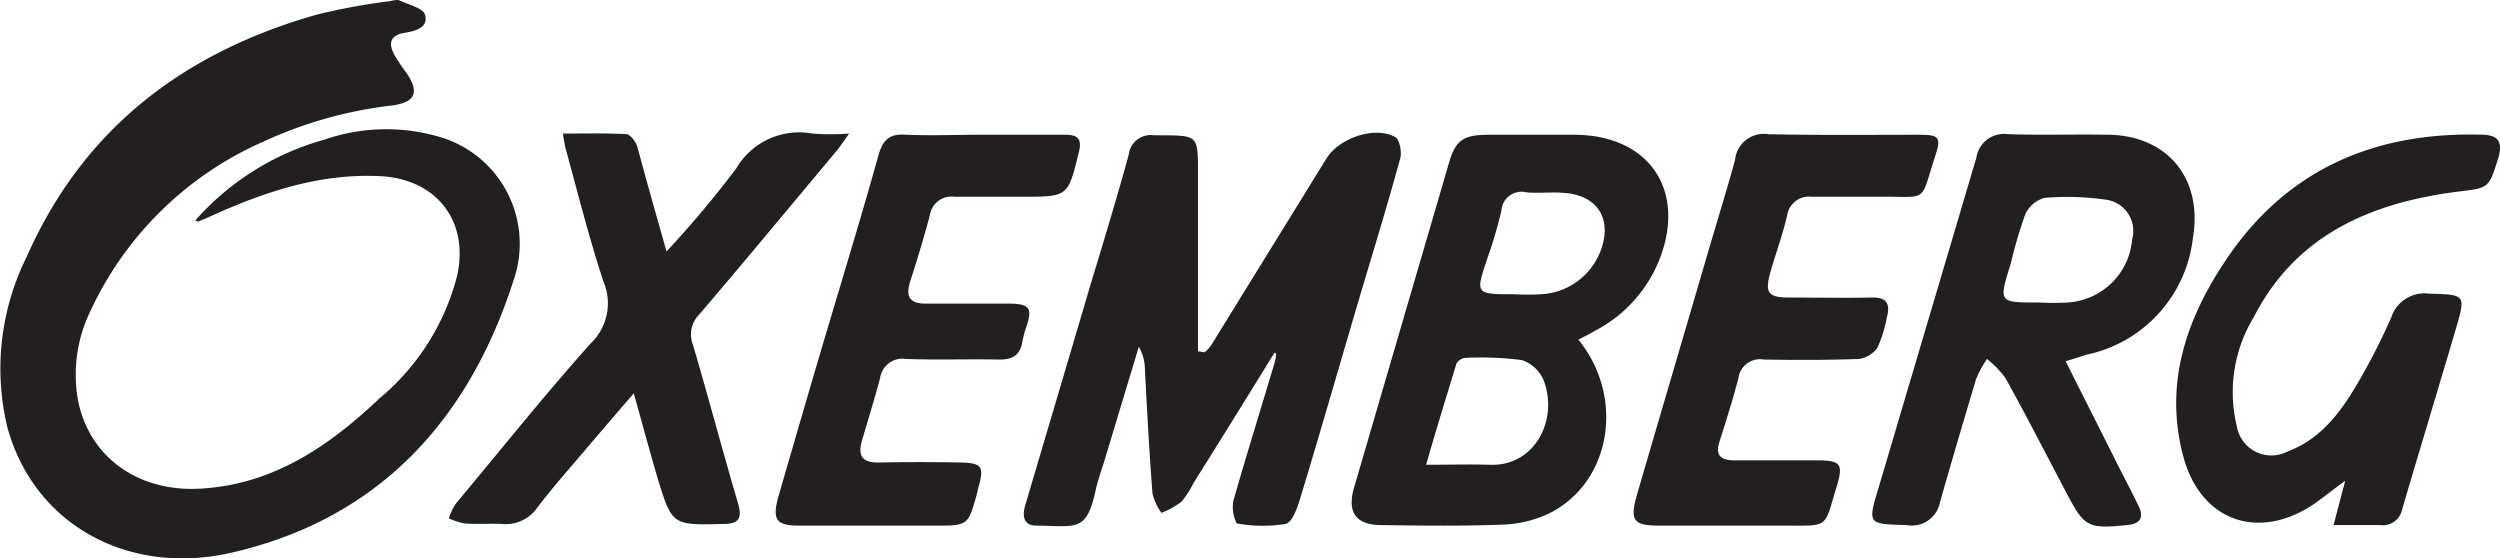<svg xmlns="http://www.w3.org/2000/svg" viewBox="0 0 166.115 37.102">
  <defs>
    <style>
      .cls-1 {
        fill: #231f20;
        fill-rule: evenodd;
      }
    </style>
  </defs>
  <g id="Group_11" data-name="Group 11" transform="translate(-10.207 -8.672)">
    <path id="Path_29" data-name="Path 29" class="cls-1" d="M40.712,38.224a17.758,17.758,0,0,1,8.572-5.372,12.576,12.576,0,0,1,7.542-.221A7.392,7.392,0,0,1,61.9,42.087c-2.98,9.382-8.977,15.967-18.8,18.212-6.77,1.545-13.061-1.8-14.864-8.315a16.656,16.656,0,0,1,1.288-11.368c3.753-8.5,10.449-13.576,19.279-16.078a42.072,42.072,0,0,1,4.783-.883c.258-.037.552-.147.736-.037.589.258,1.545.515,1.656.92.258.883-.662,1.1-1.361,1.214-1.03.184-1.067.773-.625,1.545a12.389,12.389,0,0,0,.773,1.141c.846,1.251.589,1.913-.92,2.134A28.036,28.036,0,0,0,45.2,33,22.742,22.742,0,0,0,33.722,44.295a9.647,9.647,0,0,0-.773,6c.809,3.753,4.084,6,8.168,5.739,4.82-.294,8.5-2.833,11.847-6A15.664,15.664,0,0,0,58.114,41.9c.809-3.642-1.361-6.4-5.04-6.622C48.953,35.06,45.237,36.348,41.6,38c-.221.11-.441.184-.7.294-.037,0-.074-.037-.184-.074" transform="translate(-17.534 -14.898)"/>
    <path id="Path_30" data-name="Path 30" class="cls-1" d="M229.286,62.171c-1.766,2.87-3.569,5.776-5.372,8.646a6.1,6.1,0,0,1-.809,1.251,5.812,5.812,0,0,1-1.324.736,3.851,3.851,0,0,1-.589-1.251c-.221-2.8-.368-5.592-.515-8.425a2.879,2.879,0,0,0-.4-1.361c-.773,2.575-1.545,5.114-2.318,7.689-.184.552-.368,1.1-.515,1.692-.625,2.943-1.214,2.539-3.973,2.5-.846,0-.957-.625-.736-1.361,1.435-4.856,2.87-9.676,4.3-14.533.883-2.907,1.766-5.813,2.575-8.756a1.466,1.466,0,0,1,1.656-1.288c3.09.037,2.943-.184,2.943,2.943V62.061c.147.037.294.037.441.074a2.725,2.725,0,0,0,.441-.478c2.539-4.121,5.114-8.278,7.653-12.4.846-1.361,3.2-2.171,4.562-1.435.294.147.478,1.03.331,1.472-.809,2.943-1.692,5.85-2.575,8.793-1.361,4.6-2.686,9.235-4.084,13.833-.184.589-.515,1.545-.957,1.619a9.578,9.578,0,0,1-3.238-.037,2.4,2.4,0,0,1-.221-1.508c.883-3.09,1.84-6.144,2.759-9.235a2.152,2.152,0,0,0,.074-.478c.037-.074-.037-.11-.11-.11" transform="translate(-134.402 -30.052)"/>
    <path id="Path_31" data-name="Path 31" class="cls-1" d="M286.926,61.513c3.164,3.9,2.134,9.6-2.024,11.589a7.828,7.828,0,0,1-2.87.7c-2.723.11-5.445.074-8.168.037-1.729,0-2.318-.846-1.84-2.5l6.291-21.523c.441-1.545.957-1.913,2.649-1.913h5.666c5.04,0,7.542,3.753,5.629,8.425a9.131,9.131,0,0,1-4.157,4.562c-.368.221-.736.4-1.177.625m-10.118,8.315c1.619,0,2.906-.037,4.194,0,2.98.147,4.6-2.907,3.642-5.555a2.4,2.4,0,0,0-1.472-1.4,21.217,21.217,0,0,0-3.753-.147.789.789,0,0,0-.589.368C278.169,65.265,277.507,67.4,276.808,69.828ZM282.695,58.5a14.143,14.143,0,0,0,1.766,0,4.479,4.479,0,0,0,3.937-2.87c.809-2.1-.184-3.716-2.428-3.863-.846-.074-1.692.037-2.5-.037a1.333,1.333,0,0,0-1.656,1.214,30.482,30.482,0,0,1-.92,3.127C280.082,58.5,280.046,58.5,282.695,58.5Z" transform="translate(-171.843 -30.277)"/>
    <path id="Path_32" data-name="Path 32" class="cls-1" d="M378.726,62.881c1.177,2.355,2.281,4.525,3.385,6.733.478.957.993,1.913,1.472,2.907.368.773.074,1.177-.773,1.251-2.649.258-2.833.147-4.084-2.244-1.324-2.5-2.612-5.04-4.01-7.542a6.484,6.484,0,0,0-1.214-1.251,6.986,6.986,0,0,0-.736,1.361c-.809,2.723-1.619,5.445-2.391,8.168a1.9,1.9,0,0,1-2.207,1.508c-2.575-.074-2.612-.037-1.876-2.465L372.8,49.342a1.843,1.843,0,0,1,2.06-1.545c2.207.074,4.452,0,6.659.037,3.973.037,6.328,2.907,5.666,6.843a8.955,8.955,0,0,1-7.027,7.763c-.368.11-.773.258-1.435.441M377,58.981a15.964,15.964,0,0,0,1.876,0,4.58,4.58,0,0,0,4.268-4.194,2.093,2.093,0,0,0-1.84-2.649,18.017,18.017,0,0,0-3.973-.11,2,2,0,0,0-1.288,1.1,30,30,0,0,0-.957,3.238C374.274,59.018,374.237,58.981,377,58.981Z" transform="translate(-231.266 -30.21)"/>
    <path id="Path_33" data-name="Path 33" class="cls-1" d="M123.259,55.412a68.308,68.308,0,0,0,4.636-5.519,4.848,4.848,0,0,1,5.077-2.318,17.642,17.642,0,0,0,2.428,0c-.4.552-.625.92-.92,1.251-3.017,3.606-6,7.211-9.051,10.78a1.88,1.88,0,0,0-.4,2.024c1.03,3.5,1.95,6.99,2.98,10.485.294.993.11,1.4-.993,1.4-3.385.074-3.385.11-4.378-3.164-.515-1.766-.993-3.532-1.545-5.519-1.214,1.4-2.281,2.649-3.348,3.9-1.03,1.214-2.1,2.428-3.054,3.679a2.563,2.563,0,0,1-2.391,1.1c-.846-.037-1.692.037-2.5-.037a5.247,5.247,0,0,1-.993-.331,3.805,3.805,0,0,1,.441-.957c2.98-3.569,5.887-7.211,8.977-10.669a3.681,3.681,0,0,0,.846-4.121c-.957-2.907-1.692-5.85-2.5-8.793a9.188,9.188,0,0,1-.184-1.03c1.472,0,2.833-.037,4.194.037.258,0,.625.478.736.809.625,2.318,1.251,4.525,1.95,6.99" transform="translate(-68.771 -30.026)"/>
    <path id="Path_34" data-name="Path 34" class="cls-1" d="M431.23,73.815c.294-1.141.515-1.987.773-2.943-.773.552-1.435,1.1-2.134,1.582-3.716,2.465-7.542,1.03-8.646-3.274-1.251-4.783.221-9.051,2.833-12.951,4.047-6.071,9.934-8.572,17.108-8.352,1.03.037,1.288.515,1.03,1.472-.662,2.134-.625,2.06-2.759,2.318-5.739.736-10.706,2.87-13.5,8.315a9.607,9.607,0,0,0-1.141,7.248,2.332,2.332,0,0,0,3.385,1.692c2.171-.809,3.5-2.575,4.6-4.452a42.32,42.32,0,0,0,2.281-4.452,2.324,2.324,0,0,1,2.5-1.582c2.428.074,2.465.037,1.8,2.318-1.177,4.01-2.391,7.984-3.569,11.994a1.316,1.316,0,0,1-1.472,1.067h-3.09" transform="translate(-265.964 -30.254)"/>
    <path id="Path_35" data-name="Path 35" class="cls-1" d="M329.154,73.808h-4.672c-1.692,0-1.95-.331-1.508-1.95,1.619-5.555,3.274-11.148,4.893-16.7.552-1.876,1.141-3.753,1.656-5.666a1.919,1.919,0,0,1,2.207-1.692c3.348.074,6.7.037,10.044.037,1.324,0,1.435.184,1.067,1.361-1.067,3.238-.4,2.723-3.716,2.759H334.6a1.464,1.464,0,0,0-1.619,1.251c-.294,1.251-.736,2.465-1.1,3.716-.4,1.435-.184,1.729,1.288,1.729,1.8,0,3.606.037,5.408,0,.993-.037,1.288.4,1.03,1.324A8.661,8.661,0,0,1,338.977,62a1.841,1.841,0,0,1-1.251.736c-2.1.074-4.194.074-6.291.037a1.45,1.45,0,0,0-1.692,1.251c-.368,1.4-.809,2.8-1.251,4.194-.331.957.147,1.251.957,1.251h5.408c1.729,0,1.876.221,1.4,1.8-.846,2.759-.441,2.539-3.532,2.539h-3.569" transform="translate(-204.027 -30.211)"/>
    <path id="Path_36" data-name="Path 36" class="cls-1" d="M181.544,47.886h5.519c.809,0,1.141.258.92,1.141-.736,2.98-.7,2.98-3.753,2.98H179.7a1.444,1.444,0,0,0-1.619,1.214c-.4,1.508-.846,2.98-1.324,4.452-.294.993,0,1.435,1.03,1.435H183.2c1.545,0,1.729.258,1.251,1.656a7.164,7.164,0,0,0-.221.846c-.147.993-.736,1.251-1.692,1.214-2.024-.037-4.01.037-6.034-.037a1.5,1.5,0,0,0-1.729,1.251c-.368,1.4-.809,2.8-1.214,4.194-.258.92-.037,1.435,1.067,1.435q2.759-.055,5.519,0c1.361.037,1.545.258,1.177,1.582-.074.258-.11.478-.184.736-.515,1.8-.589,1.876-2.5,1.876h-9.2c-1.582,0-1.876-.368-1.4-2.024,1.067-3.679,2.134-7.358,3.238-11.074,1.141-3.826,2.318-7.689,3.385-11.516.294-1.03.736-1.435,1.8-1.361,1.729.074,3.422,0,5.077,0" transform="translate(-106.085 -30.263)"/>
  </g>
</svg>
